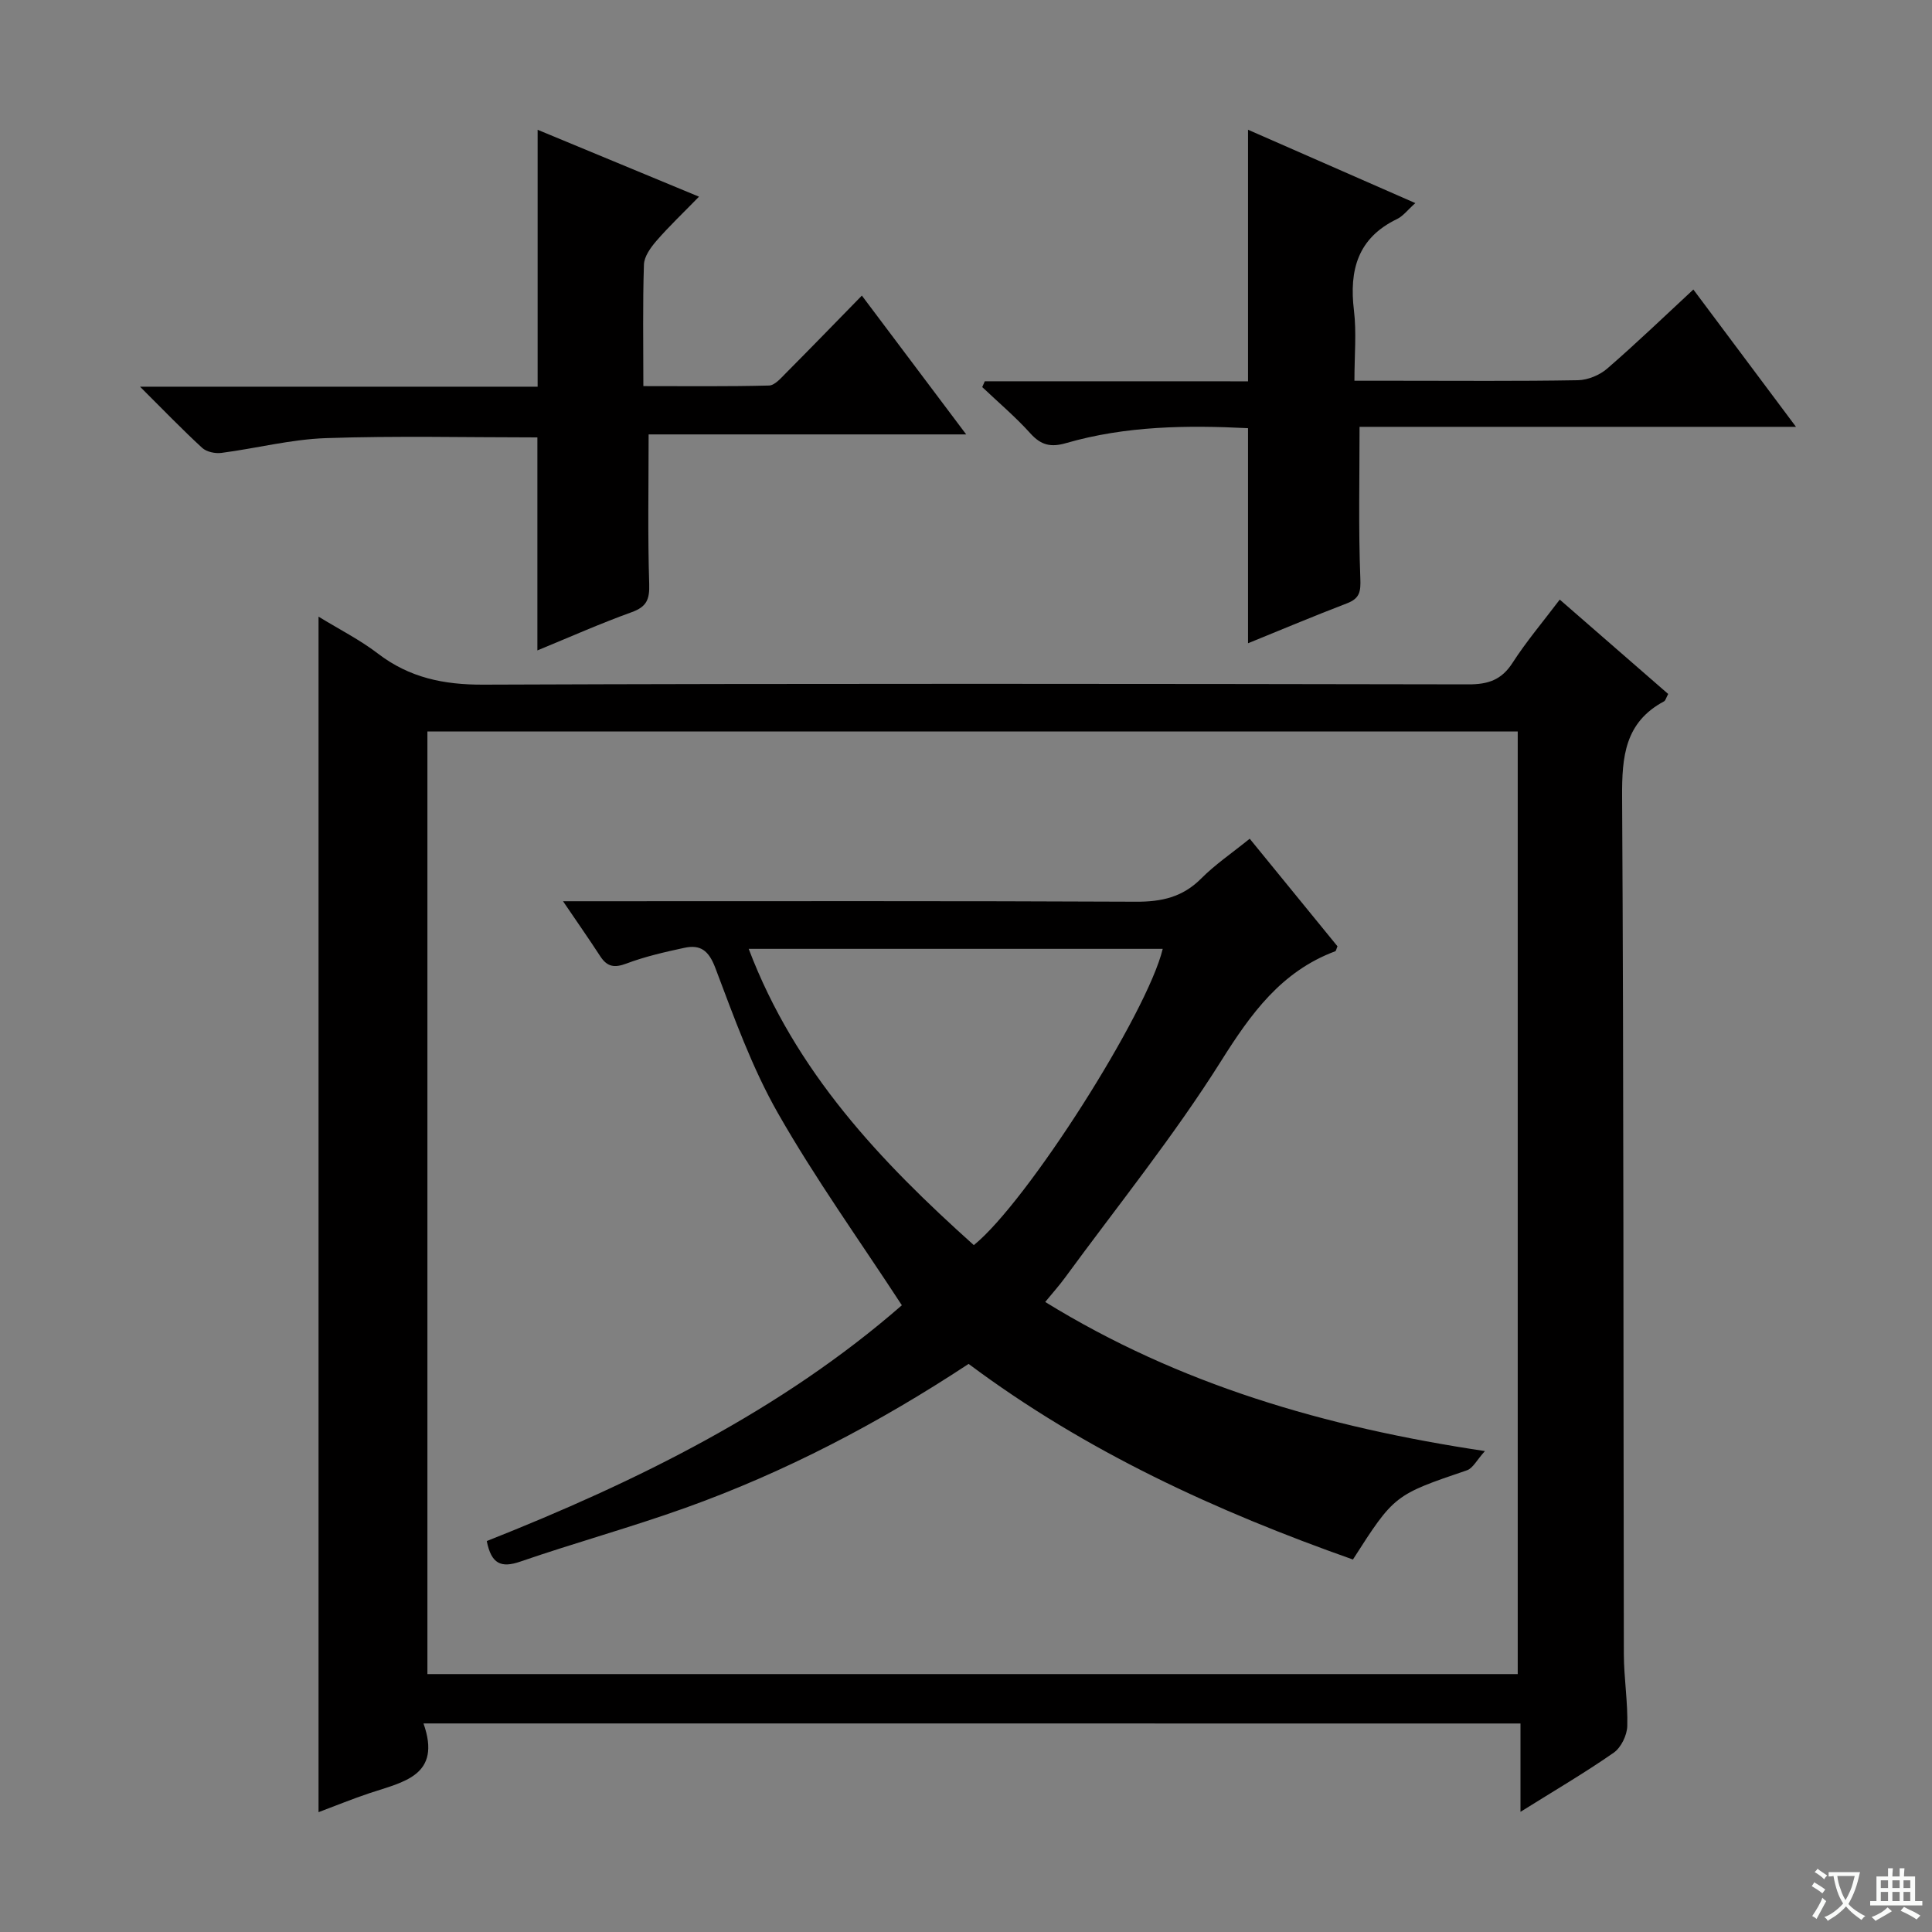 <svg enable-background="new 0 0 400 400" viewBox="0 0 400 400" xmlns="http://www.w3.org/2000/svg"><rect x="0" y="0" width="400" height="400" fill="#808080" stroke="none"/><path d="m377.9 391.2c-.2.3-.4.5-.6.8-.7-.6-1.4-1-2.2-1.5.2-.3.4-.5.5-.8.6.4 1.4.8 2.3 1.5zm-1.8 6.1c-.2-.2-.5-.4-.9-.6.4-.6.8-1.2 1.2-1.9s.7-1.3.9-1.9c.3.3.5.5.8.7-.7 1.3-1.4 2.6-2 3.7zm2.2-9c-.3.3-.5.5-.6.8-.6-.6-1.3-1.1-2-1.5.3-.3.5-.5.6-.7.6.5 1.3.9 2 1.4zm.3.2v-.9h2 4.5c-.3 1.3-.6 2.5-1 3.6s-.9 2.1-1.4 3c.4.5 1 1 1.6 1.4s1.2.8 1.9 1.1c-.3.2-.5.4-.8.8-.4-.3-1-.7-1.6-1.2s-1.2-1.1-1.6-1.6c-.5.6-1.1 1.1-1.7 1.6s-1.4.9-2.1 1.4c-.1-.3-.3-.5-.7-.8.6-.2 1.2-.5 1.9-1s1.4-1.1 2-1.8c-.5-.8-.9-1.6-1.2-2.5s-.6-2-.8-3.2c-.4.1-.7.1-1 .1zm2.5 2.7c.3 1 .7 1.7 1 2.2.3-.5.6-1.1 1-2s.6-1.9.9-3h-3.2-.4c.1.9.3 1.8.7 2.8z" fill="#fafbfa"/><path d="m396.5 388.5v1.5 3.6h1.5v.9c-.4 0-1 0-1.7 0h-7.9c-.5 0-.9 0-1.2 0v-.9h1.3v-3.5c0-.7 0-1.2 0-1.6h2.4c0-.8 0-1.4 0-1.7h1c0 .3-.1.8-.1 1.7h1.5c0-.8 0-1.4 0-1.7h1c0 .3-.1.9-.1 1.7zm-8.2 9.2c-.2-.3-.5-.5-.8-.8.8-.3 1.4-.6 1.9-.9s1-.7 1.4-1.1c.3.3.6.5.9.8-1.6 1-2.8 1.6-3.4 2zm2.6-6.8v-1.6h-1.5v1.6zm0 2.7v-1.9h-1.5v1.9zm2.4-2.7v-1.6h-1.5v1.6zm0 2.7v-1.9h-1.5v1.9zm.2 2 .7-.8c.4.2.9.5 1.6.8s1.3.7 1.8 1c-.3.3-.5.5-.8.8-.4-.3-1.5-1-3.3-1.8zm2-4.7v-1.6h-1.4v1.6zm0 2.7v-1.9h-1.4v1.9z" fill="#fafbfa"/><g fill="#010000"><path d="m87.68 356.82c3.83 10.83-4.21 12.11-11.13 14.42-3.61 1.21-7.14 2.65-10.6 3.95 0-82.35 0-164.47 0-247.52 4.37 2.68 8.6 4.81 12.3 7.65 6.53 5 13.61 6.46 21.81 6.43 67.99-.26 135.99-.18 203.98-.06 4.07.01 6.84-.92 9.11-4.45 2.85-4.42 6.28-8.47 9.78-13.1 7.72 6.72 15.07 13.12 22.45 19.54-.41.74-.53 1.35-.88 1.54-8.09 4.33-8.71 11.44-8.66 19.75.34 59.16.25 118.32.36 177.48.01 4.98.85 9.96.71 14.92-.05 1.9-1.29 4.45-2.81 5.51-5.97 4.16-12.27 7.84-19.3 12.24 0-6.53 0-12.21 0-18.29-75.86-.01-151.06-.01-227.12-.01zm.81-205.38v195.16h225.74c0-65.22 0-130.11 0-195.16-75.44 0-150.5 0-225.74 0z"/><path d="m111.26 134.66c0-15.25 0-29.64 0-44.1-14.6 0-29.21-.35-43.79.15-7.24.25-14.41 2.12-21.64 3.06-1.29.17-3.08-.22-3.98-1.05-4.12-3.79-8.02-7.84-12.86-12.66h82.32c0-17.92 0-35.3 0-53.19 10.85 4.5 21.69 8.99 33.41 13.85-3.2 3.29-6.14 6.07-8.78 9.11-1.21 1.39-2.57 3.26-2.62 4.96-.27 8.13-.12 16.28-.12 25.15 8.86 0 17.44.1 26.01-.12 1.19-.03 2.47-1.53 3.49-2.56 5.16-5.19 10.25-10.44 15.74-16.06 7.23 9.62 14.08 18.73 21.6 28.74-22.72 0-44.52 0-65.75 0 0 10.8-.2 20.9.12 30.97.1 3.19-.52 4.71-3.61 5.83-6.55 2.36-12.9 5.19-19.54 7.92z"/><path d="m258.39 78.95c0-17.78 0-34.56 0-52.09 11.41 5.01 22.8 10 34.64 15.19-1.59 1.41-2.53 2.69-3.79 3.3-8.14 3.92-9.93 10.57-8.92 18.92.55 4.56.1 9.25.1 14.56h8.8c12.49 0 24.98.11 37.47-.11 2.06-.04 4.51-1.05 6.08-2.42 6.03-5.22 11.78-10.76 17.82-16.36 6.9 9.24 13.72 18.35 21.25 28.43-31.05 0-60.9 0-90.36 0 0 10.85-.24 21.1.16 31.32.11 2.81-.1 4.2-2.78 5.23-6.79 2.6-13.49 5.42-20.47 8.26 0-15.01 0-29.53 0-44.53-12.56-.63-25.27-.5-37.68 3.09-3.13.91-5.16.45-7.37-2-3.08-3.42-6.63-6.42-9.98-9.6.18-.4.36-.8.53-1.2 18.15.01 36.31.01 54.5.01z"/><path d="m200.54 282.38c-18.59 12.25-37.99 22.42-58.73 29.84-11.24 4.02-22.79 7.2-34.08 11.09-3.98 1.37-6.01.5-6.95-4.25 31.07-12.31 61.01-27.07 85.94-48.82-8.8-13.49-17.93-26.21-25.64-39.74-5.39-9.45-9.12-19.9-12.99-30.13-1.36-3.59-3.09-4.86-6.42-4.13-4.04.87-8.12 1.8-11.97 3.25-2.5.94-3.99.69-5.42-1.5-2.32-3.57-4.77-7.06-7.71-11.4h6.65c37.32 0 74.64-.08 111.96.1 5.29.03 9.65-.93 13.49-4.78 2.91-2.93 6.4-5.29 10.07-8.26 6.14 7.52 12.19 14.94 18.17 22.27-.23.53-.28.96-.47 1.03-11.19 4.19-17.45 12.91-23.65 22.76-9.8 15.57-21.44 29.99-32.33 44.87-1.17 1.6-2.51 3.08-4.06 4.98 27.66 17.04 57.83 25.89 91.04 30.87-1.69 1.86-2.49 3.56-3.73 3.98-14.97 5.1-15.03 5.08-23.6 18.47-28.24-9.97-55.31-22.36-79.57-40.5zm-45.53-85.93c9.66 25.47 27.3 44.03 46.61 61.34 11.05-8.93 35.89-47.98 39.11-61.34-28.27 0-56.47 0-85.72 0z"/></g></svg>